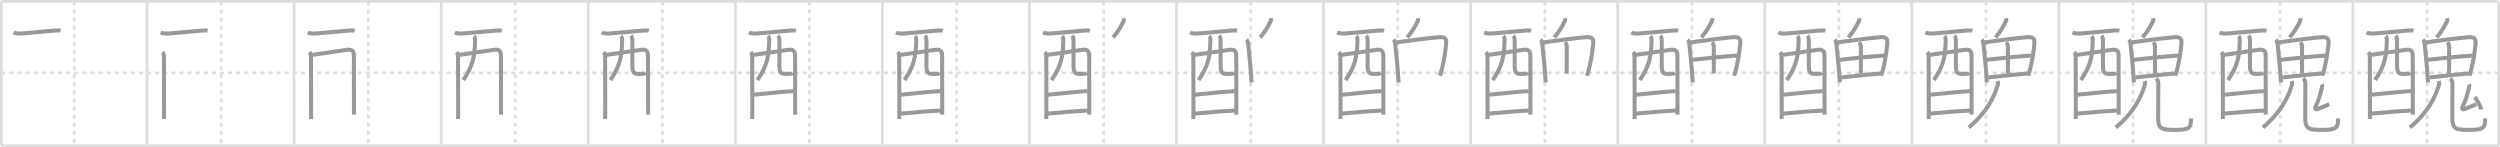 <svg width="1853px" height="109px" viewBox="0 0 1853 109" xmlns="http://www.w3.org/2000/svg" xmlns:xlink="http://www.w3.org/1999/xlink" xml:space="preserve" version="1.1" baseProfile="full">
<line x1="1" y1="1" x2="1852" y2="1" style="stroke:#ddd;stroke-width:2"></line>
<line x1="1" y1="1" x2="1" y2="108" style="stroke:#ddd;stroke-width:2"></line>
<line x1="1" y1="108" x2="1852" y2="108" style="stroke:#ddd;stroke-width:2"></line>
<line x1="1852" y1="1" x2="1852" y2="108" style="stroke:#ddd;stroke-width:2"></line>
<line x1="109" y1="1" x2="109" y2="108" style="stroke:#ddd;stroke-width:2"></line>
<line x1="218" y1="1" x2="218" y2="108" style="stroke:#ddd;stroke-width:2"></line>
<line x1="327" y1="1" x2="327" y2="108" style="stroke:#ddd;stroke-width:2"></line>
<line x1="436" y1="1" x2="436" y2="108" style="stroke:#ddd;stroke-width:2"></line>
<line x1="545" y1="1" x2="545" y2="108" style="stroke:#ddd;stroke-width:2"></line>
<line x1="654" y1="1" x2="654" y2="108" style="stroke:#ddd;stroke-width:2"></line>
<line x1="763" y1="1" x2="763" y2="108" style="stroke:#ddd;stroke-width:2"></line>
<line x1="872" y1="1" x2="872" y2="108" style="stroke:#ddd;stroke-width:2"></line>
<line x1="981" y1="1" x2="981" y2="108" style="stroke:#ddd;stroke-width:2"></line>
<line x1="1090" y1="1" x2="1090" y2="108" style="stroke:#ddd;stroke-width:2"></line>
<line x1="1199" y1="1" x2="1199" y2="108" style="stroke:#ddd;stroke-width:2"></line>
<line x1="1308" y1="1" x2="1308" y2="108" style="stroke:#ddd;stroke-width:2"></line>
<line x1="1417" y1="1" x2="1417" y2="108" style="stroke:#ddd;stroke-width:2"></line>
<line x1="1526" y1="1" x2="1526" y2="108" style="stroke:#ddd;stroke-width:2"></line>
<line x1="1635" y1="1" x2="1635" y2="108" style="stroke:#ddd;stroke-width:2"></line>
<line x1="1744" y1="1" x2="1744" y2="108" style="stroke:#ddd;stroke-width:2"></line>
<line x1="1" y1="54" x2="1852" y2="54" style="stroke:#ddd;stroke-width:2;stroke-dasharray:3 3"></line>
<line x1="55" y1="1" x2="55" y2="108" style="stroke:#ddd;stroke-width:2;stroke-dasharray:3 3"></line>
<line x1="164" y1="1" x2="164" y2="108" style="stroke:#ddd;stroke-width:2;stroke-dasharray:3 3"></line>
<line x1="273" y1="1" x2="273" y2="108" style="stroke:#ddd;stroke-width:2;stroke-dasharray:3 3"></line>
<line x1="382" y1="1" x2="382" y2="108" style="stroke:#ddd;stroke-width:2;stroke-dasharray:3 3"></line>
<line x1="491" y1="1" x2="491" y2="108" style="stroke:#ddd;stroke-width:2;stroke-dasharray:3 3"></line>
<line x1="600" y1="1" x2="600" y2="108" style="stroke:#ddd;stroke-width:2;stroke-dasharray:3 3"></line>
<line x1="709" y1="1" x2="709" y2="108" style="stroke:#ddd;stroke-width:2;stroke-dasharray:3 3"></line>
<line x1="818" y1="1" x2="818" y2="108" style="stroke:#ddd;stroke-width:2;stroke-dasharray:3 3"></line>
<line x1="927" y1="1" x2="927" y2="108" style="stroke:#ddd;stroke-width:2;stroke-dasharray:3 3"></line>
<line x1="1036" y1="1" x2="1036" y2="108" style="stroke:#ddd;stroke-width:2;stroke-dasharray:3 3"></line>
<line x1="1145" y1="1" x2="1145" y2="108" style="stroke:#ddd;stroke-width:2;stroke-dasharray:3 3"></line>
<line x1="1254" y1="1" x2="1254" y2="108" style="stroke:#ddd;stroke-width:2;stroke-dasharray:3 3"></line>
<line x1="1363" y1="1" x2="1363" y2="108" style="stroke:#ddd;stroke-width:2;stroke-dasharray:3 3"></line>
<line x1="1472" y1="1" x2="1472" y2="108" style="stroke:#ddd;stroke-width:2;stroke-dasharray:3 3"></line>
<line x1="1581" y1="1" x2="1581" y2="108" style="stroke:#ddd;stroke-width:2;stroke-dasharray:3 3"></line>
<line x1="1690" y1="1" x2="1690" y2="108" style="stroke:#ddd;stroke-width:2;stroke-dasharray:3 3"></line>
<line x1="1799" y1="1" x2="1799" y2="108" style="stroke:#ddd;stroke-width:2;stroke-dasharray:3 3"></line>
<path d="M10.11,24.07c1.8,0.94,4.44,0.86,6.4,0.71c7.55-0.58,20.45-1.83,23.26-2.05c1.71-0.14,3.64-0.34,5.11,0.12" style="fill:none;stroke:#999;stroke-width:3"></path>

<path d="M119.11,24.07c1.8,0.94,4.44,0.86,6.4,0.71c7.55-0.58,20.45-1.83,23.26-2.05c1.71-0.14,3.64-0.34,5.11,0.12" style="fill:none;stroke:#999;stroke-width:3"></path>
<path d="M120.41,38.67c0.84,0.84,1.1,2.08,1.1,3.45c0,0.65,0.03,27.97,0.09,40.06c0.02,3.4-0.1,5.99-0.1,6.08" style="fill:none;stroke:#999;stroke-width:3"></path>

<path d="M228.11,24.07c1.8,0.94,4.44,0.86,6.4,0.71c7.55-0.58,20.45-1.83,23.26-2.05c1.71-0.14,3.64-0.34,5.11,0.12" style="fill:none;stroke:#999;stroke-width:3"></path>
<path d="M229.41,38.67c0.84,0.84,1.1,2.08,1.1,3.45c0,0.65,0.03,27.97,0.09,40.06c0.02,3.4-0.1,5.99-0.1,6.08" style="fill:none;stroke:#999;stroke-width:3"></path>
<path d="M231.47,40.66c4.55-0.58,20.45-2.99,25.67-3.73c3.94-0.56,5.19,0.92,5.17,4.7c-0.03,5.99,0.08,27.38,0.05,38.62c-0.01,1.94-0.01,3.56-0.01,4.75" style="fill:none;stroke:#999;stroke-width:3"></path>

<path d="M337.11,24.07c1.8,0.94,4.44,0.86,6.4,0.71c7.55-0.58,20.45-1.83,23.26-2.05c1.71-0.14,3.64-0.34,5.11,0.12" style="fill:none;stroke:#999;stroke-width:3"></path>
<path d="M338.41,38.67c0.84,0.84,1.1,2.08,1.1,3.45c0,0.65,0.03,27.97,0.09,40.06c0.02,3.4-0.1,5.99-0.1,6.08" style="fill:none;stroke:#999;stroke-width:3"></path>
<path d="M340.47,40.66c4.55-0.58,20.45-2.99,25.67-3.73c3.94-0.56,5.19,0.92,5.17,4.7c-0.03,5.99,0.08,27.38,0.05,38.62c-0.01,1.94-0.01,3.56-0.01,4.75" style="fill:none;stroke:#999;stroke-width:3"></path>
<path d="M351.23,26.75c0.63,0.63,0.94,1.62,0.91,3.03c-0.27,12.84-1.77,19.09-8.7,29.57" style="fill:none;stroke:#999;stroke-width:3"></path>

<path d="M446.11,24.07c1.8,0.94,4.44,0.86,6.4,0.71c7.55-0.58,20.45-1.83,23.26-2.05c1.71-0.14,3.64-0.34,5.11,0.12" style="fill:none;stroke:#999;stroke-width:3"></path>
<path d="M447.41,38.67c0.84,0.84,1.1,2.08,1.1,3.45c0,0.65,0.03,27.97,0.09,40.06c0.02,3.4-0.1,5.99-0.1,6.08" style="fill:none;stroke:#999;stroke-width:3"></path>
<path d="M449.47,40.66c4.55-0.58,20.45-2.99,25.67-3.73c3.94-0.56,5.19,0.92,5.17,4.7c-0.03,5.99,0.08,27.38,0.05,38.62c-0.01,1.94-0.01,3.56-0.01,4.75" style="fill:none;stroke:#999;stroke-width:3"></path>
<path d="M460.23,26.75c0.63,0.63,0.94,1.62,0.91,3.03c-0.27,12.84-1.77,19.09-8.7,29.57" style="fill:none;stroke:#999;stroke-width:3"></path>
<path d="M467.57,26.48c0.85,0.85,1.08,1.81,1.11,3.44c0.09,5.18,0,11.34,0,18.17c0,5.56,0.94,6.7,4.68,6.7c3.29,0,5.02-0.19,5.34-0.82" style="fill:none;stroke:#999;stroke-width:3"></path>

<path d="M555.11,24.07c1.8,0.94,4.44,0.86,6.4,0.71c7.55-0.58,20.45-1.83,23.26-2.05c1.71-0.14,3.64-0.34,5.11,0.12" style="fill:none;stroke:#999;stroke-width:3"></path>
<path d="M556.41,38.67c0.84,0.84,1.1,2.08,1.1,3.45c0,0.65,0.03,27.97,0.09,40.06c0.02,3.4-0.1,5.99-0.1,6.08" style="fill:none;stroke:#999;stroke-width:3"></path>
<path d="M558.47,40.66c4.55-0.58,20.45-2.99,25.67-3.73c3.94-0.56,5.19,0.92,5.17,4.7c-0.03,5.99,0.08,27.38,0.05,38.62c-0.01,1.94-0.01,3.56-0.01,4.75" style="fill:none;stroke:#999;stroke-width:3"></path>
<path d="M569.23,26.75c0.63,0.63,0.94,1.62,0.91,3.03c-0.27,12.84-1.77,19.09-8.7,29.57" style="fill:none;stroke:#999;stroke-width:3"></path>
<path d="M576.57,26.48c0.85,0.85,1.08,1.81,1.11,3.44c0.09,5.18,0,11.34,0,18.17c0,5.56,0.94,6.7,4.68,6.7c3.29,0,5.02-0.19,5.34-0.82" style="fill:none;stroke:#999;stroke-width:3"></path>
<path d="M558.66,70.2c7.22-0.58,18.84-2.08,29.37-2.68" style="fill:none;stroke:#999;stroke-width:3"></path>

<path d="M664.11,24.07c1.8,0.94,4.44,0.86,6.4,0.71c7.55-0.58,20.45-1.83,23.26-2.05c1.71-0.14,3.64-0.34,5.11,0.12" style="fill:none;stroke:#999;stroke-width:3"></path>
<path d="M665.41,38.67c0.84,0.84,1.1,2.08,1.1,3.45c0,0.65,0.03,27.97,0.09,40.06c0.02,3.4-0.1,5.99-0.1,6.08" style="fill:none;stroke:#999;stroke-width:3"></path>
<path d="M667.47,40.66c4.55-0.58,20.45-2.99,25.67-3.73c3.94-0.56,5.19,0.92,5.17,4.7c-0.03,5.99,0.08,27.38,0.05,38.62c-0.01,1.94-0.01,3.56-0.01,4.75" style="fill:none;stroke:#999;stroke-width:3"></path>
<path d="M678.23,26.75c0.63,0.63,0.94,1.62,0.91,3.03c-0.27,12.84-1.77,19.09-8.7,29.57" style="fill:none;stroke:#999;stroke-width:3"></path>
<path d="M685.57,26.48c0.85,0.85,1.08,1.81,1.11,3.44c0.09,5.18,0,11.34,0,18.17c0,5.56,0.94,6.7,4.68,6.7c3.29,0,5.02-0.19,5.34-0.82" style="fill:none;stroke:#999;stroke-width:3"></path>
<path d="M667.66,70.2c7.22-0.58,18.84-2.08,29.37-2.68" style="fill:none;stroke:#999;stroke-width:3"></path>
<path d="M667.5,84.2c8.87-0.82,21.28-1.88,29.77-2.26" style="fill:none;stroke:#999;stroke-width:3"></path>

<path d="M773.11,24.07c1.8,0.94,4.44,0.86,6.4,0.71c7.55-0.58,20.45-1.83,23.26-2.05c1.71-0.14,3.64-0.34,5.11,0.12" style="fill:none;stroke:#999;stroke-width:3"></path>
<path d="M774.41,38.67c0.84,0.84,1.1,2.08,1.1,3.45c0,0.65,0.03,27.97,0.09,40.06c0.02,3.4-0.1,5.99-0.1,6.08" style="fill:none;stroke:#999;stroke-width:3"></path>
<path d="M776.47,40.66c4.55-0.58,20.45-2.99,25.67-3.73c3.94-0.56,5.19,0.92,5.17,4.7c-0.03,5.99,0.08,27.38,0.05,38.62c-0.01,1.94-0.01,3.56-0.01,4.75" style="fill:none;stroke:#999;stroke-width:3"></path>
<path d="M787.23,26.75c0.63,0.63,0.94,1.62,0.91,3.03c-0.27,12.84-1.77,19.09-8.7,29.57" style="fill:none;stroke:#999;stroke-width:3"></path>
<path d="M794.57,26.48c0.85,0.85,1.08,1.81,1.11,3.44c0.09,5.18,0,11.34,0,18.17c0,5.56,0.94,6.7,4.68,6.7c3.29,0,5.02-0.19,5.34-0.82" style="fill:none;stroke:#999;stroke-width:3"></path>
<path d="M776.66,70.2c7.22-0.58,18.84-2.08,29.37-2.68" style="fill:none;stroke:#999;stroke-width:3"></path>
<path d="M776.5,84.2c8.87-0.82,21.28-1.88,29.77-2.26" style="fill:none;stroke:#999;stroke-width:3"></path>
<path d="M833.06,13.5c0.06,0.98,0.04,1.62-0.41,2.51c-2.15,4.24-3.51,6.79-7.6,11.74" style="fill:none;stroke:#999;stroke-width:3"></path>

<path d="M882.11,24.07c1.8,0.94,4.44,0.86,6.4,0.71c7.55-0.58,20.45-1.83,23.26-2.05c1.71-0.14,3.64-0.34,5.11,0.12" style="fill:none;stroke:#999;stroke-width:3"></path>
<path d="M883.41,38.67c0.84,0.84,1.1,2.08,1.1,3.45c0,0.65,0.03,27.97,0.09,40.06c0.02,3.4-0.1,5.99-0.1,6.08" style="fill:none;stroke:#999;stroke-width:3"></path>
<path d="M885.47,40.66c4.55-0.58,20.45-2.99,25.67-3.73c3.94-0.56,5.19,0.92,5.17,4.7c-0.03,5.99,0.08,27.38,0.05,38.62c-0.01,1.94-0.01,3.56-0.01,4.75" style="fill:none;stroke:#999;stroke-width:3"></path>
<path d="M896.23,26.75c0.63,0.63,0.94,1.62,0.91,3.03c-0.27,12.84-1.77,19.09-8.7,29.57" style="fill:none;stroke:#999;stroke-width:3"></path>
<path d="M903.57,26.48c0.85,0.85,1.08,1.81,1.11,3.44c0.09,5.18,0,11.34,0,18.17c0,5.56,0.94,6.7,4.68,6.7c3.29,0,5.02-0.19,5.34-0.82" style="fill:none;stroke:#999;stroke-width:3"></path>
<path d="M885.66,70.2c7.22-0.58,18.84-2.08,29.37-2.68" style="fill:none;stroke:#999;stroke-width:3"></path>
<path d="M885.5,84.2c8.87-0.82,21.28-1.88,29.77-2.26" style="fill:none;stroke:#999;stroke-width:3"></path>
<path d="M942.06,13.5c0.06,0.98,0.04,1.62-0.41,2.51c-2.15,4.24-3.51,6.79-7.6,11.74" style="fill:none;stroke:#999;stroke-width:3"></path>
<path d="M923.87,29.37c0.69,0.69,1.13,2.13,1.28,3.5c0.74,7.14,1.6,14.56,2.12,22.63c0.12,1.92,0.25,3.8,0.38,5.57" style="fill:none;stroke:#999;stroke-width:3"></path>

<path d="M991.11,24.07c1.8,0.94,4.44,0.86,6.4,0.71c7.55-0.58,20.45-1.83,23.26-2.05c1.71-0.14,3.64-0.34,5.11,0.12" style="fill:none;stroke:#999;stroke-width:3"></path>
<path d="M992.41,38.67c0.84,0.84,1.1,2.08,1.1,3.45c0,0.65,0.03,27.97,0.09,40.06c0.02,3.4-0.1,5.99-0.1,6.08" style="fill:none;stroke:#999;stroke-width:3"></path>
<path d="M994.47,40.66c4.55-0.58,20.45-2.99,25.67-3.73c3.94-0.56,5.19,0.92,5.17,4.7c-0.03,5.99,0.08,27.38,0.05,38.62c-0.01,1.94-0.01,3.56-0.01,4.75" style="fill:none;stroke:#999;stroke-width:3"></path>
<path d="M1005.23,26.75c0.63,0.63,0.94,1.62,0.91,3.03c-0.27,12.84-1.77,19.09-8.7,29.57" style="fill:none;stroke:#999;stroke-width:3"></path>
<path d="M1012.57,26.48c0.85,0.85,1.08,1.81,1.11,3.44c0.09,5.18,0,11.34,0,18.17c0,5.56,0.94,6.7,4.68,6.7c3.29,0,5.02-0.19,5.34-0.82" style="fill:none;stroke:#999;stroke-width:3"></path>
<path d="M994.66,70.2c7.22-0.58,18.84-2.08,29.37-2.68" style="fill:none;stroke:#999;stroke-width:3"></path>
<path d="M994.5,84.2c8.87-0.82,21.28-1.88,29.77-2.26" style="fill:none;stroke:#999;stroke-width:3"></path>
<path d="M1051.06,13.5c0.06,0.98,0.04,1.62-0.41,2.51c-2.15,4.24-3.51,6.79-7.6,11.74" style="fill:none;stroke:#999;stroke-width:3"></path>
<path d="M1032.87,29.37c0.69,0.69,1.13,2.13,1.28,3.5c0.74,7.14,1.6,14.56,2.12,22.63c0.12,1.92,0.25,3.8,0.38,5.57" style="fill:none;stroke:#999;stroke-width:3"></path>
<path d="M1034.71,31.45c10.12-1.43,23.41-3.13,31.42-3.84c4.23-0.37,6.26,0.44,5.75,5.03c-0.49,4.39-1.18,10.6-3,17.96c-0.44,1.78-0.96,3.63-1.59,5.53" style="fill:none;stroke:#999;stroke-width:3"></path>

<path d="M1100.11,24.07c1.8,0.94,4.44,0.86,6.4,0.71c7.55-0.58,20.45-1.83,23.26-2.05c1.71-0.14,3.64-0.34,5.11,0.12" style="fill:none;stroke:#999;stroke-width:3"></path>
<path d="M1101.41,38.67c0.84,0.84,1.1,2.08,1.1,3.45c0,0.65,0.03,27.97,0.09,40.06c0.02,3.4-0.1,5.99-0.1,6.08" style="fill:none;stroke:#999;stroke-width:3"></path>
<path d="M1103.47,40.66c4.55-0.58,20.45-2.99,25.67-3.73c3.94-0.56,5.19,0.92,5.17,4.7c-0.03,5.99,0.08,27.38,0.05,38.62c-0.01,1.94-0.01,3.56-0.01,4.75" style="fill:none;stroke:#999;stroke-width:3"></path>
<path d="M1114.23,26.75c0.63,0.63,0.94,1.62,0.91,3.03c-0.27,12.84-1.77,19.09-8.7,29.57" style="fill:none;stroke:#999;stroke-width:3"></path>
<path d="M1121.57,26.48c0.85,0.85,1.08,1.81,1.11,3.44c0.09,5.18,0,11.34,0,18.17c0,5.56,0.94,6.7,4.68,6.7c3.29,0,5.02-0.19,5.34-0.82" style="fill:none;stroke:#999;stroke-width:3"></path>
<path d="M1103.66,70.2c7.22-0.58,18.84-2.08,29.37-2.68" style="fill:none;stroke:#999;stroke-width:3"></path>
<path d="M1103.5,84.2c8.87-0.82,21.28-1.88,29.77-2.26" style="fill:none;stroke:#999;stroke-width:3"></path>
<path d="M1160.06,13.5c0.06,0.98,0.04,1.62-0.41,2.51c-2.15,4.24-3.51,6.79-7.6,11.74" style="fill:none;stroke:#999;stroke-width:3"></path>
<path d="M1141.87,29.37c0.69,0.69,1.13,2.13,1.28,3.5c0.74,7.14,1.6,14.56,2.12,22.63c0.12,1.92,0.25,3.8,0.38,5.57" style="fill:none;stroke:#999;stroke-width:3"></path>
<path d="M1143.71,31.45c10.12-1.43,23.41-3.13,31.42-3.84c4.23-0.37,6.26,0.44,5.75,5.03c-0.49,4.39-1.18,10.6-3,17.96c-0.44,1.78-0.96,3.63-1.59,5.53" style="fill:none;stroke:#999;stroke-width:3"></path>
<path d="M1159.98,31.33c0.97,0.97,1.32,2.33,1.32,3.41c0,4.89-0.09,12.34-0.04,19.76" style="fill:none;stroke:#999;stroke-width:3"></path>

<path d="M1209.11,24.07c1.8,0.94,4.44,0.86,6.4,0.71c7.55-0.58,20.45-1.83,23.26-2.05c1.71-0.14,3.64-0.34,5.11,0.12" style="fill:none;stroke:#999;stroke-width:3"></path>
<path d="M1210.41,38.67c0.84,0.84,1.1,2.08,1.1,3.45c0,0.65,0.03,27.97,0.09,40.06c0.02,3.4-0.1,5.99-0.1,6.08" style="fill:none;stroke:#999;stroke-width:3"></path>
<path d="M1212.47,40.66c4.55-0.58,20.45-2.99,25.67-3.73c3.94-0.56,5.19,0.92,5.17,4.7c-0.03,5.99,0.08,27.38,0.05,38.62c-0.01,1.94-0.01,3.56-0.01,4.75" style="fill:none;stroke:#999;stroke-width:3"></path>
<path d="M1223.23,26.75c0.63,0.63,0.94,1.62,0.91,3.03c-0.27,12.84-1.77,19.09-8.7,29.57" style="fill:none;stroke:#999;stroke-width:3"></path>
<path d="M1230.57,26.48c0.85,0.85,1.08,1.81,1.11,3.44c0.09,5.18,0,11.34,0,18.17c0,5.56,0.94,6.7,4.68,6.7c3.29,0,5.02-0.19,5.34-0.82" style="fill:none;stroke:#999;stroke-width:3"></path>
<path d="M1212.66,70.2c7.22-0.58,18.84-2.08,29.37-2.68" style="fill:none;stroke:#999;stroke-width:3"></path>
<path d="M1212.5,84.2c8.87-0.82,21.28-1.88,29.77-2.26" style="fill:none;stroke:#999;stroke-width:3"></path>
<path d="M1269.06,13.5c0.06,0.98,0.04,1.62-0.41,2.51c-2.15,4.24-3.51,6.79-7.6,11.74" style="fill:none;stroke:#999;stroke-width:3"></path>
<path d="M1250.87,29.37c0.69,0.69,1.13,2.13,1.28,3.5c0.74,7.14,1.6,14.56,2.12,22.63c0.12,1.92,0.25,3.8,0.38,5.57" style="fill:none;stroke:#999;stroke-width:3"></path>
<path d="M1252.71,31.45c10.12-1.43,23.41-3.13,31.42-3.84c4.23-0.37,6.26,0.44,5.75,5.03c-0.49,4.39-1.18,10.6-3,17.96c-0.44,1.78-0.96,3.63-1.59,5.53" style="fill:none;stroke:#999;stroke-width:3"></path>
<path d="M1268.98,31.33c0.97,0.97,1.32,2.33,1.32,3.41c0,4.89-0.09,12.34-0.04,19.76" style="fill:none;stroke:#999;stroke-width:3"></path>
<path d="M1254.51,44.32C1264.75,43.12,1278.0,41.75,1287.69,41.2" style="fill:none;stroke:#999;stroke-width:3"></path>

<path d="M1318.11,24.07c1.8,0.94,4.44,0.86,6.4,0.71c7.55-0.58,20.45-1.83,23.26-2.05c1.71-0.14,3.64-0.34,5.11,0.12" style="fill:none;stroke:#999;stroke-width:3"></path>
<path d="M1319.41,38.67c0.84,0.84,1.1,2.08,1.1,3.45c0,0.65,0.03,27.97,0.09,40.06c0.02,3.4-0.1,5.99-0.1,6.08" style="fill:none;stroke:#999;stroke-width:3"></path>
<path d="M1321.47,40.66c4.55-0.58,20.45-2.99,25.67-3.73c3.94-0.56,5.19,0.92,5.17,4.7c-0.03,5.99,0.08,27.38,0.05,38.62c-0.01,1.94-0.01,3.56-0.01,4.75" style="fill:none;stroke:#999;stroke-width:3"></path>
<path d="M1332.23,26.75c0.63,0.63,0.94,1.62,0.91,3.03c-0.27,12.84-1.77,19.09-8.7,29.57" style="fill:none;stroke:#999;stroke-width:3"></path>
<path d="M1339.57,26.48c0.85,0.85,1.08,1.81,1.11,3.44c0.09,5.18,0,11.34,0,18.17c0,5.56,0.94,6.7,4.68,6.7c3.29,0,5.02-0.19,5.34-0.82" style="fill:none;stroke:#999;stroke-width:3"></path>
<path d="M1321.66,70.2c7.22-0.58,18.84-2.08,29.37-2.68" style="fill:none;stroke:#999;stroke-width:3"></path>
<path d="M1321.5,84.2c8.87-0.82,21.28-1.88,29.77-2.26" style="fill:none;stroke:#999;stroke-width:3"></path>
<path d="M1378.06,13.5c0.06,0.98,0.04,1.62-0.41,2.51c-2.15,4.24-3.51,6.79-7.6,11.74" style="fill:none;stroke:#999;stroke-width:3"></path>
<path d="M1359.87,29.37c0.69,0.69,1.13,2.13,1.28,3.5c0.74,7.14,1.6,14.56,2.12,22.63c0.12,1.92,0.25,3.8,0.38,5.57" style="fill:none;stroke:#999;stroke-width:3"></path>
<path d="M1361.71,31.45c10.12-1.43,23.41-3.13,31.42-3.84c4.23-0.37,6.26,0.44,5.75,5.03c-0.49,4.39-1.18,10.6-3,17.96c-0.44,1.78-0.96,3.63-1.59,5.53" style="fill:none;stroke:#999;stroke-width:3"></path>
<path d="M1377.98,31.33c0.97,0.97,1.32,2.33,1.32,3.41c0,4.89-0.09,12.34-0.04,19.76" style="fill:none;stroke:#999;stroke-width:3"></path>
<path d="M1363.51,44.32C1373.75,43.12,1387.0,41.75,1396.69,41.2" style="fill:none;stroke:#999;stroke-width:3"></path>
<path d="M1364.68,57.39c9.95-1.02,20.45-2.27,28.95-2.88" style="fill:none;stroke:#999;stroke-width:3"></path>

<path d="M1427.11,24.07c1.8,0.94,4.44,0.86,6.4,0.71c7.55-0.58,20.45-1.83,23.26-2.05c1.71-0.14,3.64-0.34,5.11,0.12" style="fill:none;stroke:#999;stroke-width:3"></path>
<path d="M1428.41,38.67c0.84,0.84,1.1,2.08,1.1,3.45c0,0.65,0.03,27.97,0.09,40.06c0.02,3.4-0.1,5.99-0.1,6.08" style="fill:none;stroke:#999;stroke-width:3"></path>
<path d="M1430.47,40.66c4.55-0.58,20.45-2.99,25.67-3.73c3.94-0.56,5.19,0.92,5.17,4.7c-0.03,5.99,0.08,27.38,0.05,38.62c-0.01,1.94-0.01,3.56-0.01,4.75" style="fill:none;stroke:#999;stroke-width:3"></path>
<path d="M1441.23,26.75c0.63,0.63,0.94,1.62,0.91,3.03c-0.27,12.84-1.77,19.09-8.7,29.57" style="fill:none;stroke:#999;stroke-width:3"></path>
<path d="M1448.57,26.48c0.85,0.85,1.08,1.81,1.11,3.44c0.09,5.18,0,11.34,0,18.17c0,5.56,0.94,6.7,4.68,6.7c3.29,0,5.02-0.19,5.34-0.82" style="fill:none;stroke:#999;stroke-width:3"></path>
<path d="M1430.66,70.2c7.22-0.58,18.84-2.08,29.37-2.68" style="fill:none;stroke:#999;stroke-width:3"></path>
<path d="M1430.5,84.2c8.87-0.82,21.28-1.88,29.77-2.26" style="fill:none;stroke:#999;stroke-width:3"></path>
<path d="M1487.06,13.5c0.06,0.98,0.04,1.62-0.41,2.51c-2.15,4.24-3.51,6.79-7.6,11.74" style="fill:none;stroke:#999;stroke-width:3"></path>
<path d="M1468.87,29.37c0.69,0.69,1.13,2.13,1.28,3.5c0.74,7.14,1.6,14.56,2.12,22.63c0.12,1.92,0.25,3.8,0.38,5.57" style="fill:none;stroke:#999;stroke-width:3"></path>
<path d="M1470.71,31.45c10.12-1.43,23.41-3.13,31.42-3.84c4.23-0.37,6.26,0.44,5.75,5.03c-0.49,4.39-1.18,10.6-3,17.96c-0.44,1.78-0.96,3.63-1.59,5.53" style="fill:none;stroke:#999;stroke-width:3"></path>
<path d="M1486.98,31.33c0.97,0.97,1.32,2.33,1.32,3.41c0,4.89-0.09,12.34-0.04,19.76" style="fill:none;stroke:#999;stroke-width:3"></path>
<path d="M1472.51,44.32C1482.75,43.12,1496.0,41.75,1505.69,41.2" style="fill:none;stroke:#999;stroke-width:3"></path>
<path d="M1473.68,57.39c9.95-1.02,20.45-2.27,28.95-2.88" style="fill:none;stroke:#999;stroke-width:3"></path>
<path d="M1480.63,60c0.23,0.72,0.43,1.9,0.08,3.06C1478.0,72.12,1472.62,83.25,1459.25,94.5" style="fill:none;stroke:#999;stroke-width:3"></path>

<path d="M1536.11,24.07c1.8,0.94,4.44,0.86,6.4,0.71c7.55-0.58,20.45-1.83,23.26-2.05c1.71-0.14,3.64-0.34,5.11,0.12" style="fill:none;stroke:#999;stroke-width:3"></path>
<path d="M1537.41,38.67c0.84,0.84,1.1,2.08,1.1,3.45c0,0.65,0.03,27.97,0.09,40.06c0.02,3.4-0.1,5.99-0.1,6.08" style="fill:none;stroke:#999;stroke-width:3"></path>
<path d="M1539.47,40.66c4.55-0.58,20.45-2.99,25.67-3.73c3.94-0.56,5.19,0.92,5.17,4.7c-0.03,5.99,0.08,27.38,0.05,38.62c-0.01,1.94-0.01,3.56-0.01,4.75" style="fill:none;stroke:#999;stroke-width:3"></path>
<path d="M1550.23,26.75c0.63,0.63,0.94,1.62,0.91,3.03c-0.27,12.84-1.77,19.09-8.7,29.57" style="fill:none;stroke:#999;stroke-width:3"></path>
<path d="M1557.57,26.48c0.85,0.85,1.08,1.81,1.11,3.44c0.09,5.18,0,11.34,0,18.17c0,5.56,0.94,6.7,4.68,6.7c3.29,0,5.02-0.19,5.34-0.82" style="fill:none;stroke:#999;stroke-width:3"></path>
<path d="M1539.66,70.2c7.22-0.58,18.84-2.08,29.37-2.68" style="fill:none;stroke:#999;stroke-width:3"></path>
<path d="M1539.5,84.2c8.87-0.82,21.28-1.88,29.77-2.26" style="fill:none;stroke:#999;stroke-width:3"></path>
<path d="M1596.06,13.5c0.06,0.98,0.04,1.62-0.41,2.51c-2.15,4.24-3.51,6.79-7.6,11.74" style="fill:none;stroke:#999;stroke-width:3"></path>
<path d="M1577.87,29.37c0.69,0.69,1.13,2.13,1.28,3.5c0.74,7.14,1.6,14.56,2.12,22.63c0.12,1.92,0.25,3.8,0.38,5.57" style="fill:none;stroke:#999;stroke-width:3"></path>
<path d="M1579.71,31.45c10.12-1.43,23.41-3.13,31.42-3.84c4.23-0.37,6.26,0.44,5.75,5.03c-0.49,4.39-1.18,10.6-3,17.96c-0.44,1.78-0.96,3.63-1.59,5.53" style="fill:none;stroke:#999;stroke-width:3"></path>
<path d="M1595.98,31.33c0.97,0.97,1.32,2.33,1.32,3.41c0,4.89-0.09,12.34-0.04,19.76" style="fill:none;stroke:#999;stroke-width:3"></path>
<path d="M1581.51,44.32C1591.75,43.12,1605.0,41.75,1614.69,41.2" style="fill:none;stroke:#999;stroke-width:3"></path>
<path d="M1582.68,57.39c9.95-1.02,20.45-2.27,28.95-2.88" style="fill:none;stroke:#999;stroke-width:3"></path>
<path d="M1589.63,60c0.23,0.72,0.43,1.9,0.08,3.06C1587.0,72.12,1581.62,83.25,1568.25,94.5" style="fill:none;stroke:#999;stroke-width:3"></path>
<path d="M1598.18,58.12c1.16,1.16,1.56,2.38,1.56,4.13c0,5.25-0.12,13.1-0.12,23.87c0,9,1.38,10.16,12.24,10.16C1622.62,96.28,1624.0,95,1624.0,87.77" style="fill:none;stroke:#999;stroke-width:3"></path>

<path d="M1645.11,24.07c1.8,0.94,4.44,0.86,6.4,0.71c7.55-0.58,20.45-1.83,23.26-2.05c1.71-0.14,3.64-0.34,5.11,0.12" style="fill:none;stroke:#999;stroke-width:3"></path>
<path d="M1646.41,38.67c0.84,0.84,1.1,2.08,1.1,3.45c0,0.65,0.03,27.97,0.09,40.06c0.02,3.4-0.1,5.99-0.1,6.08" style="fill:none;stroke:#999;stroke-width:3"></path>
<path d="M1648.47,40.66c4.55-0.58,20.45-2.99,25.67-3.73c3.94-0.56,5.19,0.92,5.17,4.7c-0.03,5.99,0.08,27.38,0.05,38.62c-0.01,1.94-0.01,3.56-0.01,4.75" style="fill:none;stroke:#999;stroke-width:3"></path>
<path d="M1659.23,26.75c0.63,0.63,0.94,1.62,0.91,3.03c-0.27,12.84-1.77,19.09-8.7,29.57" style="fill:none;stroke:#999;stroke-width:3"></path>
<path d="M1666.57,26.48c0.85,0.85,1.08,1.81,1.11,3.44c0.09,5.18,0,11.34,0,18.17c0,5.56,0.94,6.7,4.68,6.7c3.29,0,5.02-0.19,5.34-0.82" style="fill:none;stroke:#999;stroke-width:3"></path>
<path d="M1648.66,70.2c7.22-0.58,18.84-2.08,29.37-2.68" style="fill:none;stroke:#999;stroke-width:3"></path>
<path d="M1648.5,84.2c8.87-0.82,21.28-1.88,29.77-2.26" style="fill:none;stroke:#999;stroke-width:3"></path>
<path d="M1705.06,13.5c0.06,0.98,0.04,1.62-0.41,2.51c-2.15,4.24-3.51,6.79-7.6,11.74" style="fill:none;stroke:#999;stroke-width:3"></path>
<path d="M1686.87,29.37c0.69,0.69,1.13,2.13,1.28,3.5c0.74,7.14,1.6,14.56,2.12,22.63c0.12,1.92,0.25,3.8,0.38,5.57" style="fill:none;stroke:#999;stroke-width:3"></path>
<path d="M1688.71,31.45c10.12-1.43,23.41-3.13,31.42-3.84c4.23-0.37,6.26,0.44,5.75,5.03c-0.49,4.39-1.18,10.6-3,17.96c-0.44,1.78-0.96,3.63-1.59,5.53" style="fill:none;stroke:#999;stroke-width:3"></path>
<path d="M1704.98,31.33c0.97,0.97,1.32,2.33,1.32,3.41c0,4.89-0.09,12.34-0.04,19.76" style="fill:none;stroke:#999;stroke-width:3"></path>
<path d="M1690.51,44.32C1700.75,43.12,1714.0,41.75,1723.69,41.2" style="fill:none;stroke:#999;stroke-width:3"></path>
<path d="M1691.68,57.39c9.95-1.02,20.45-2.27,28.95-2.88" style="fill:none;stroke:#999;stroke-width:3"></path>
<path d="M1698.63,60c0.23,0.72,0.43,1.9,0.08,3.06C1696.0,72.12,1690.62,83.25,1677.25,94.5" style="fill:none;stroke:#999;stroke-width:3"></path>
<path d="M1707.18,58.12c1.16,1.16,1.56,2.38,1.56,4.13c0,5.25-0.12,13.1-0.12,23.87c0,9,1.38,10.16,12.24,10.16C1731.62,96.28,1733.0,95,1733.0,87.77" style="fill:none;stroke:#999;stroke-width:3"></path>
<path d="M1721.07,62.47c0.19,0.38,0.06,2.09-0.06,2.58c-1.18,4.63-2.43,9.59-4.71,14.02c-0.67,1.3-0.17,2.42,1.33,1.8c3.62-1.51,5.17-2.03,8.82-3.61" style="fill:none;stroke:#999;stroke-width:3"></path>

<path d="M1754.11,24.07c1.8,0.94,4.44,0.86,6.4,0.71c7.55-0.58,20.45-1.83,23.26-2.05c1.71-0.14,3.64-0.34,5.11,0.12" style="fill:none;stroke:#999;stroke-width:3"></path>
<path d="M1755.41,38.67c0.84,0.84,1.1,2.08,1.1,3.45c0,0.65,0.03,27.97,0.09,40.06c0.02,3.4-0.1,5.99-0.1,6.08" style="fill:none;stroke:#999;stroke-width:3"></path>
<path d="M1757.47,40.66c4.55-0.58,20.45-2.99,25.67-3.73c3.94-0.56,5.19,0.92,5.17,4.7c-0.03,5.99,0.08,27.38,0.05,38.62c-0.01,1.94-0.01,3.56-0.01,4.75" style="fill:none;stroke:#999;stroke-width:3"></path>
<path d="M1768.23,26.75c0.63,0.63,0.94,1.62,0.91,3.03c-0.27,12.84-1.77,19.09-8.7,29.57" style="fill:none;stroke:#999;stroke-width:3"></path>
<path d="M1775.57,26.48c0.85,0.85,1.08,1.81,1.11,3.44c0.09,5.18,0,11.34,0,18.17c0,5.56,0.94,6.7,4.68,6.7c3.29,0,5.02-0.19,5.34-0.82" style="fill:none;stroke:#999;stroke-width:3"></path>
<path d="M1757.66,70.2c7.22-0.58,18.84-2.08,29.37-2.68" style="fill:none;stroke:#999;stroke-width:3"></path>
<path d="M1757.5,84.2c8.87-0.82,21.28-1.88,29.77-2.26" style="fill:none;stroke:#999;stroke-width:3"></path>
<path d="M1814.06,13.5c0.06,0.98,0.04,1.62-0.41,2.51c-2.15,4.24-3.51,6.79-7.6,11.74" style="fill:none;stroke:#999;stroke-width:3"></path>
<path d="M1795.87,29.37c0.69,0.69,1.13,2.13,1.28,3.5c0.74,7.14,1.6,14.56,2.12,22.63c0.12,1.92,0.25,3.8,0.38,5.57" style="fill:none;stroke:#999;stroke-width:3"></path>
<path d="M1797.71,31.45c10.12-1.43,23.41-3.13,31.42-3.84c4.23-0.37,6.26,0.44,5.75,5.03c-0.49,4.39-1.18,10.6-3,17.96c-0.44,1.78-0.96,3.63-1.59,5.53" style="fill:none;stroke:#999;stroke-width:3"></path>
<path d="M1813.98,31.33c0.97,0.97,1.32,2.33,1.32,3.41c0,4.89-0.09,12.34-0.04,19.76" style="fill:none;stroke:#999;stroke-width:3"></path>
<path d="M1799.51,44.32C1809.75,43.12,1823.0,41.75,1832.69,41.2" style="fill:none;stroke:#999;stroke-width:3"></path>
<path d="M1800.68,57.39c9.95-1.02,20.45-2.27,28.95-2.88" style="fill:none;stroke:#999;stroke-width:3"></path>
<path d="M1807.63,60c0.23,0.72,0.43,1.9,0.08,3.06C1805.0,72.12,1799.62,83.25,1786.25,94.5" style="fill:none;stroke:#999;stroke-width:3"></path>
<path d="M1816.18,58.12c1.16,1.16,1.56,2.38,1.56,4.13c0,5.25-0.12,13.1-0.12,23.87c0,9,1.38,10.16,12.24,10.16C1840.62,96.28,1842.0,95,1842.0,87.77" style="fill:none;stroke:#999;stroke-width:3"></path>
<path d="M1830.07,62.47c0.19,0.38,0.06,2.09-0.06,2.58c-1.18,4.63-2.43,9.59-4.71,14.02c-0.67,1.3-0.17,2.42,1.33,1.8c3.62-1.51,5.17-2.03,8.82-3.61" style="fill:none;stroke:#999;stroke-width:3"></path>
<path d="M1834.22,71.99c1.41,1.42,4.5,7.02,4.85,9.22" style="fill:none;stroke:#999;stroke-width:3"></path>

</svg>